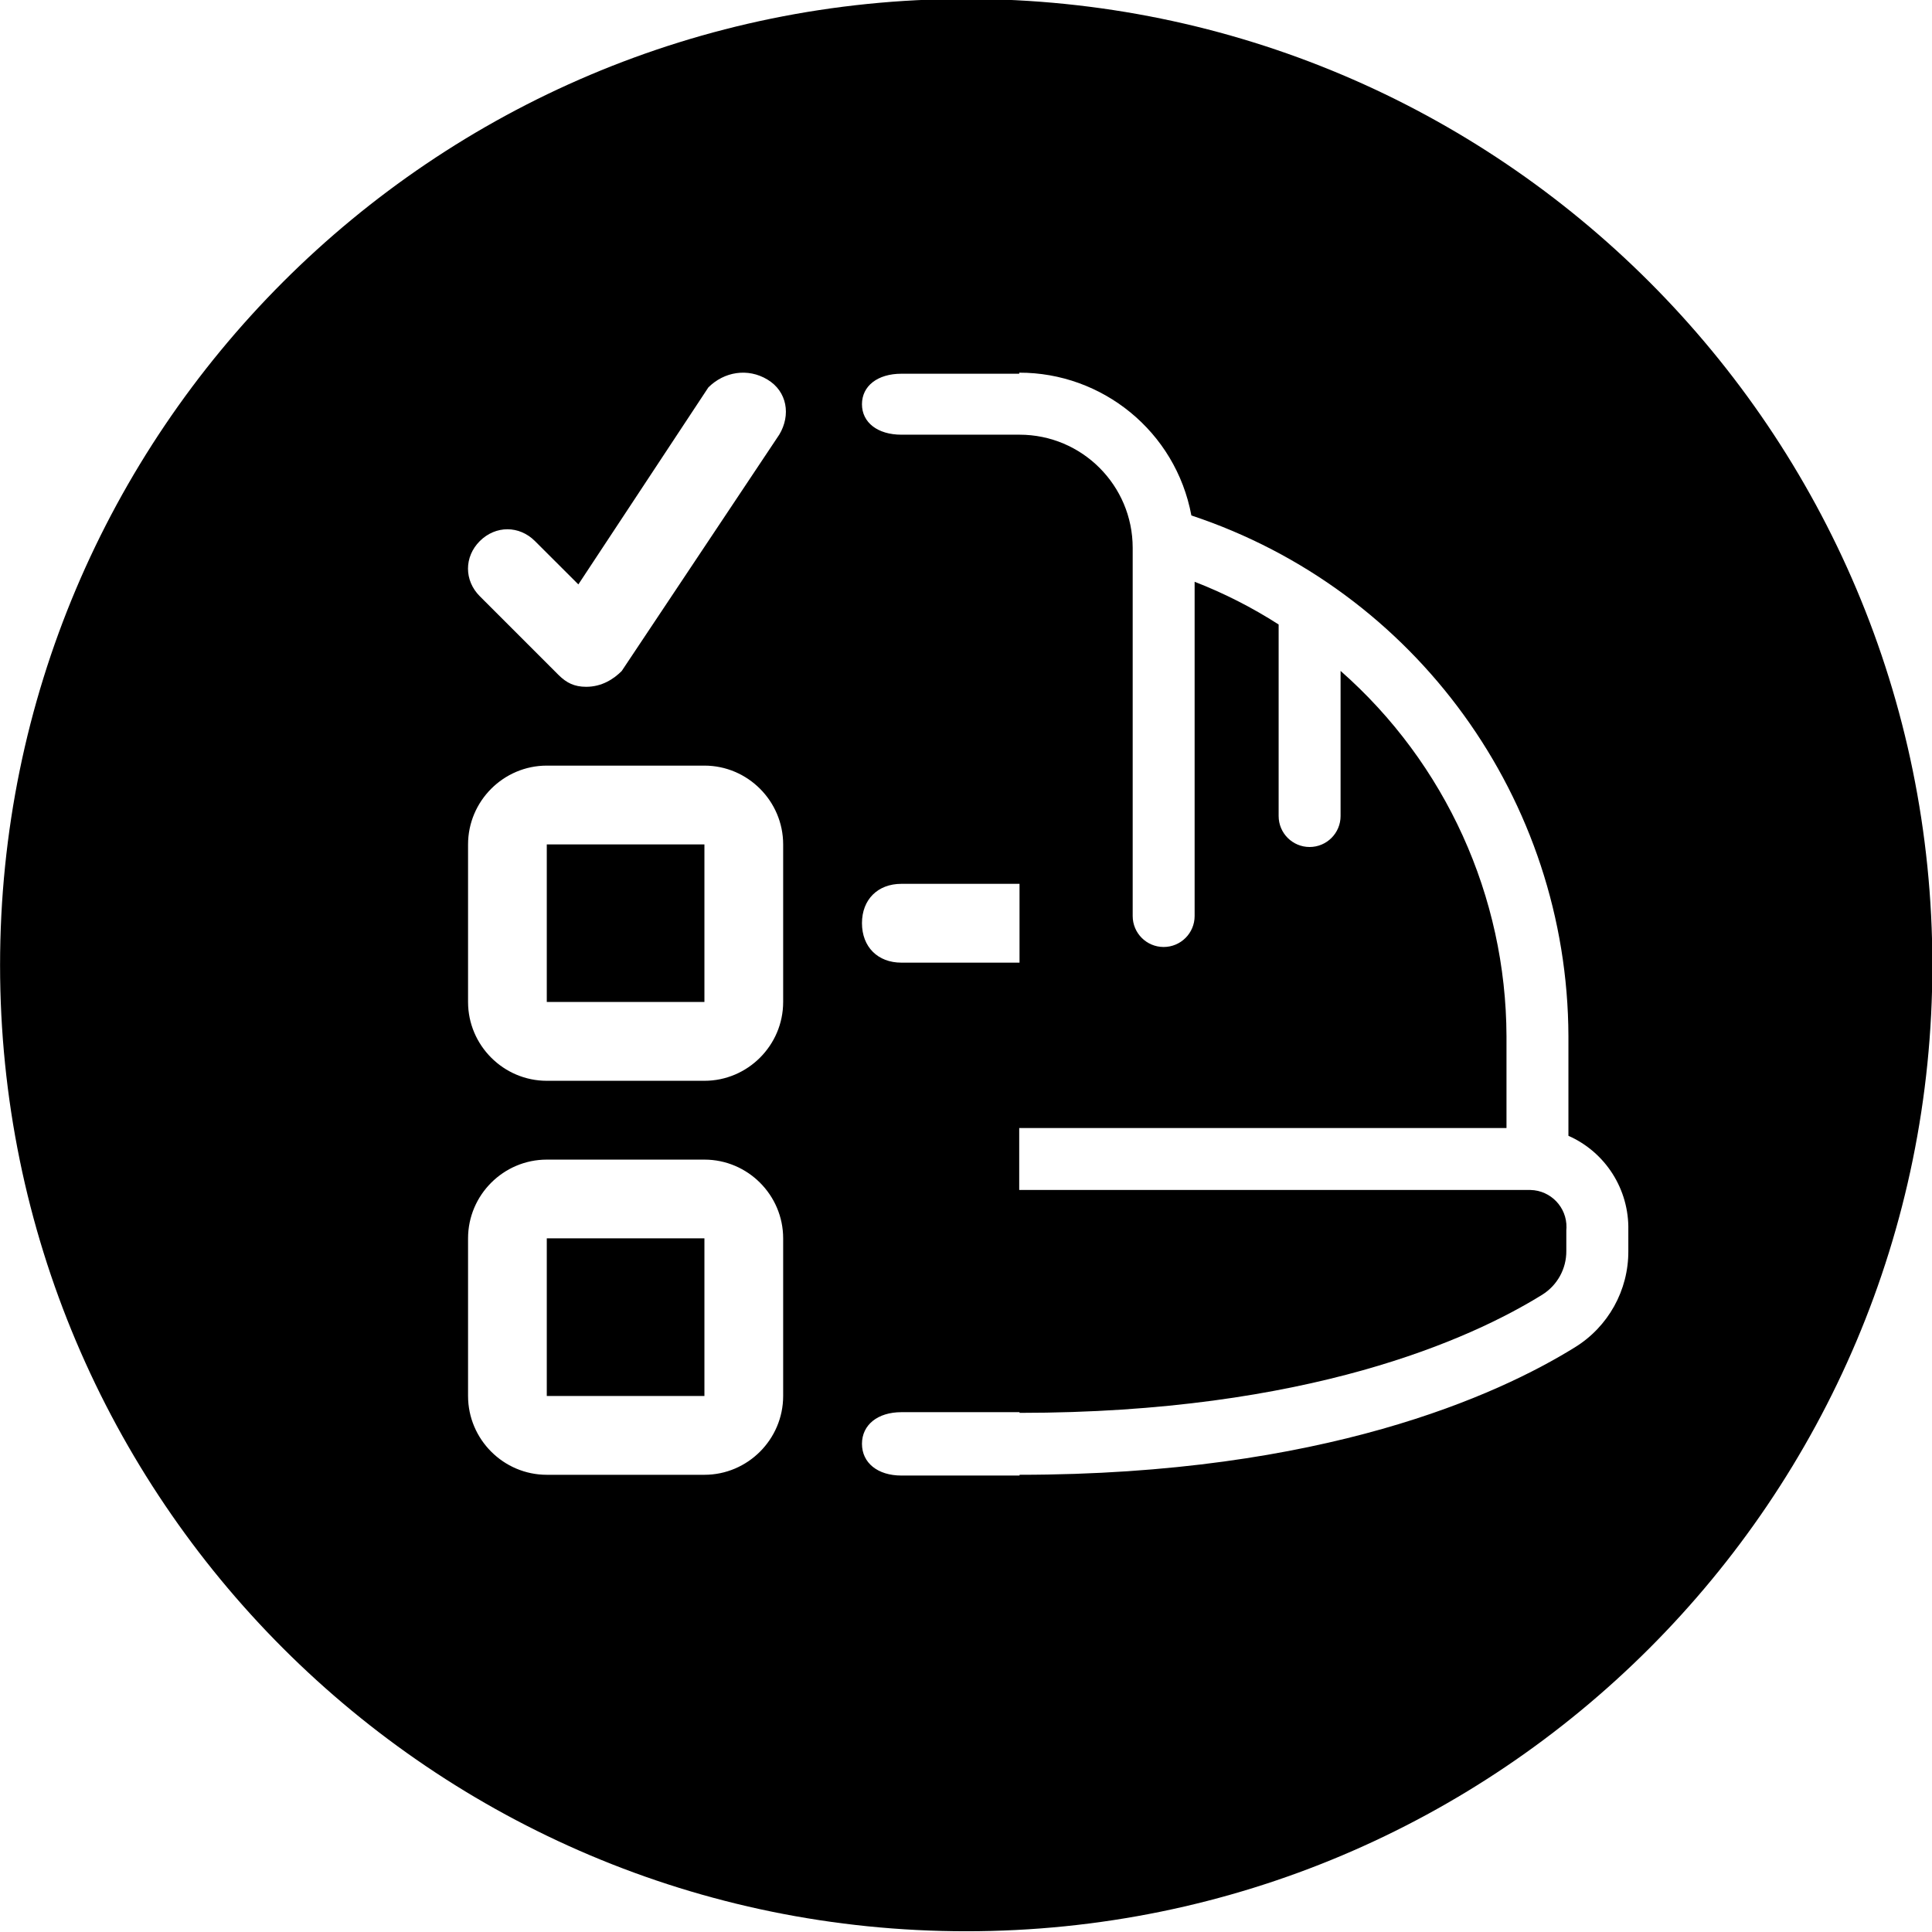 <svg version="1.1" viewBox="0 0 200 200" xmlns="http://www.w3.org/2000/svg">
 <defs>
  <clipPath id="clipPath26">
   <path transform="translate(0 2.5e-5)" d="m0 1559.1h1559.1v-1559.1h-1559.1z"/>
  </clipPath>
 </defs>
 <path transform="matrix(.78 0 0 -.78 -39.134 706.93)" d="m122.74 773.34h20.92v20.91h-20.92zm0-52.29h20.92v20.92h-20.92zm0 52.29h20.92v20.91h-20.92zm0-52.29h20.92v20.92h-20.92zm0 52.29h20.92v20.91h-20.92zm0-52.29h20.92v20.92h-20.92zm41.83 62.75c0 3.13 2.09 5.22 5.23 5.22h15.68v-10.46h-15.68c-3.14 0-5.23 2.1-5.23 5.24m101.71-43.5c0.03-5.22-2.67-10.08-7.12-12.81-10.19-6.31-33.32-16.89-73.68-16.9v-0.1h-15.68c-3.14 0-5.23 1.68-5.23 4.21 0 2.52 2.09 4.2 5.23 4.2h15.68v-0.09c38.34 0 59.91 9.82 69.36 15.67 2.01 1.25 3.23 3.45 3.21 5.82v2.77c0.01 0.11 0.02 0.21 0.02 0.32 0.06 2.7-2.08 4.94-4.78 5h-67.85v8.22h64.67v12.19c-0.06 18.56-8.08 36.22-22.02 48.48v-19.26c0-2.27-1.84-4.11-4.11-4.11s-4.11 1.84-4.11 4.11v25.42c-3.52 2.26-7.26 4.16-11.15 5.67v-44.36c0-2.27-1.84-4.11-4.11-4.11s-4.11 1.84-4.11 4.11v48.86c0 4.15-1.68 7.9-4.4 10.62s-6.47 4.4-10.62 4.4h-15.68c-3.14 0-5.23 1.61-5.23 4.04 0 2.44 2.09 4.05 5.23 4.05h15.64v0.14c10.98 0.03 20.76-7.77 22.85-18.95 29.79-9.89 49.94-37.71 50.04-69.11v-13.22c4.93-2.18 8.06-7.12 7.95-12.51zm-112.69 108.33-20.91-31.37c-1.05-1.05-2.62-2.09-4.71-2.09-1.57 0-2.61 0.52-3.66 1.56l-10.46 10.46c-2.09 2.09-2.09 5.23 0 7.32 2.1 2.09 5.23 2.09 7.32 0l5.76-5.75 17.25 26.14c2.09 2.09 5.23 2.62 7.84 1.05 2.62-1.57 3.14-4.71 1.57-7.32m0.52-75.29c0-5.75-4.7-10.46-10.45-10.46h-20.92c-5.75 0-10.45 4.71-10.45 10.46v20.91c0 5.75 4.7 10.46 10.45 10.46h20.92c5.75 0 10.45-4.71 10.45-10.46zm0-52.29c0-5.75-4.7-10.46-10.45-10.46h-20.92c-5.75 0-10.45 4.71-10.45 10.46v20.92c0 5.75 4.7 10.45 10.45 10.45h20.92c5.75 0 10.45-4.7 10.45-10.45zm24.3 185.41c-70.82 0-128.23-57.41-128.23-128.23 0-70.81 57.41-128.22 128.23-128.22 70.81 0 128.22 57.41 128.22 128.22 0 70.82-57.41 128.23-128.22 128.23m-55.67-185.41h20.92v20.92h-20.92zm0 52.29h20.92v20.91h-20.92zm0-52.29h20.92v20.92h-20.92zm0 52.29h20.92v20.91h-20.92zm0 0h20.92v20.91h-20.92zm0 0h20.92v20.91h-20.92z" clip-path="url(#clipPath26)" fill="currentColor"/>
</svg>
